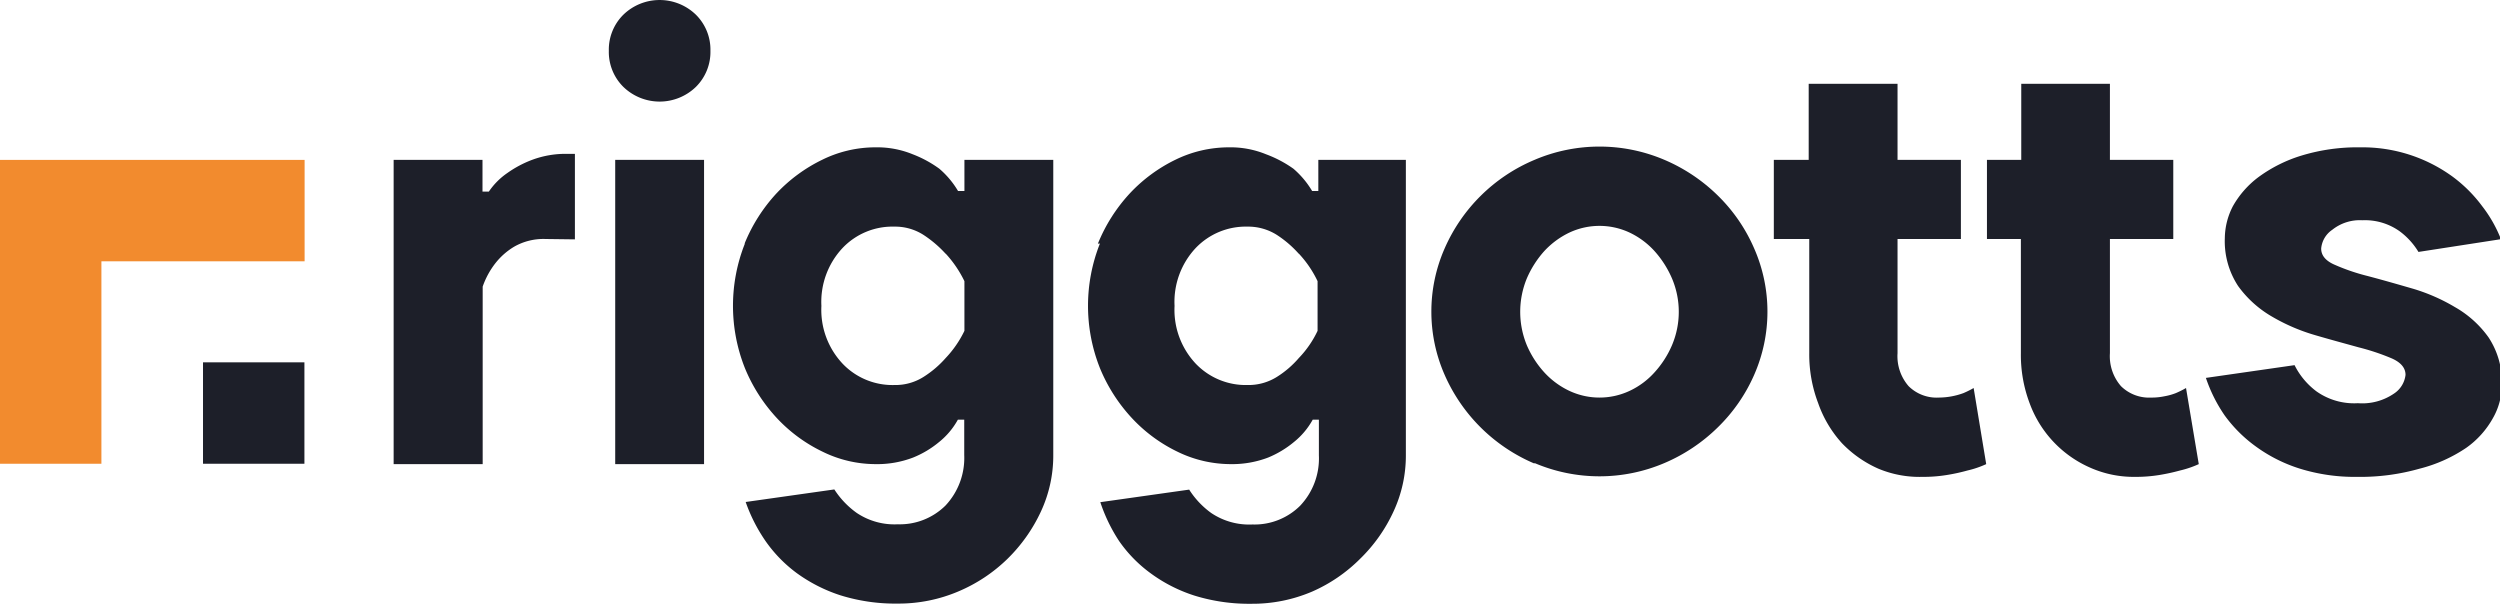 <svg xmlns="http://www.w3.org/2000/svg" viewBox="0 0 133.37 32.21">
  <title>Asset 1</title>
  <g id="Layer_2" data-name="Layer 2">
    <g id="Layer_1-2" data-name="Layer 1">
      <g>
        <path d="M29.1,12.75a3.15,3.15,0,0,0-1.67.41,3.66,3.66,0,0,0-1,.88,4.34,4.34,0,0,0-.68,1.25v9.47H21V8.53h4.74v1.69h.34a3.78,3.78,0,0,1,1-1,5.79,5.79,0,0,1,1.3-.69,5.1,5.1,0,0,1,1.95-.32h.34v4.56Z" style="fill: #1d1f29"/>
        <path d="M32.82,24.76V8.53h4.74V24.76Z" style="fill: #1d1f29"/>
        <path d="M39.72,13a8.83,8.83,0,0,1,1.71-2.69,8.36,8.36,0,0,1,2.44-1.79,6.41,6.41,0,0,1,2.82-.66,5,5,0,0,1,2,.37A6.14,6.14,0,0,1,50.11,9a4.74,4.74,0,0,1,1,1.19h.34V8.53h4.74V24.29a7.07,7.07,0,0,1-.66,3,8.6,8.6,0,0,1-1.78,2.52,8.45,8.45,0,0,1-2.62,1.74,8.14,8.14,0,0,1-3.23.65,9.86,9.86,0,0,1-3.06-.44,8.31,8.31,0,0,1-2.34-1.19,7.36,7.36,0,0,1-1.67-1.72,8.78,8.78,0,0,1-1.05-2.07l4.73-.67a4.59,4.59,0,0,0,1.19,1.25,3.61,3.61,0,0,0,2.2.61,3.46,3.46,0,0,0,2.54-1,3.71,3.71,0,0,0,1-2.69V22.39h-.34a4,4,0,0,1-1,1.19,5.22,5.22,0,0,1-1.39.83,5.35,5.35,0,0,1-2,.35,6.41,6.41,0,0,1-2.82-.66,8.18,8.18,0,0,1-2.44-1.79,8.85,8.85,0,0,1-1.71-2.67,9,9,0,0,1,0-6.65Zm10.73.54a6.14,6.14,0,0,0-1.17-1,2.8,2.8,0,0,0-1.57-.45,3.67,3.67,0,0,0-2.77,1.15,4.2,4.2,0,0,0-1.12,3.08,4.19,4.19,0,0,0,1.12,3.07,3.67,3.67,0,0,0,2.77,1.15,2.8,2.8,0,0,0,1.57-.44,5.43,5.43,0,0,0,1.17-1,5.68,5.68,0,0,0,1-1.45V15A6.07,6.07,0,0,0,50.45,13.53Z" style="fill: #1d1f29"/>
        <path d="M58.57,13a8.83,8.83,0,0,1,1.71-2.69,8.31,8.31,0,0,1,2.43-1.79,6.48,6.48,0,0,1,2.83-.66,5,5,0,0,1,2,.37A6.28,6.28,0,0,1,69,9a4.79,4.79,0,0,1,1,1.19h.33V8.53H75V24.29a7.07,7.07,0,0,1-.66,3,8.42,8.42,0,0,1-1.78,2.52A8.33,8.33,0,0,1,70,31.56a8.1,8.1,0,0,1-3.23.65,9.86,9.86,0,0,1-3.06-.44,8.11,8.11,0,0,1-2.33-1.19,7.21,7.21,0,0,1-1.68-1.72,8.78,8.78,0,0,1-1-2.07l4.74-.67a4.53,4.53,0,0,0,1.18,1.25,3.63,3.63,0,0,0,2.2.61,3.45,3.45,0,0,0,2.54-1,3.67,3.67,0,0,0,1-2.69V22.39h-.33a4,4,0,0,1-1,1.19,5.31,5.31,0,0,1-1.38.83,5.38,5.38,0,0,1-2,.35,6.48,6.48,0,0,1-2.83-.66,8.14,8.14,0,0,1-2.43-1.79,8.85,8.85,0,0,1-1.71-2.67,9,9,0,0,1,0-6.65Zm10.72.54a5.77,5.77,0,0,0-1.16-1,2.86,2.86,0,0,0-1.58-.45,3.69,3.69,0,0,0-2.77,1.15,4.2,4.2,0,0,0-1.12,3.08,4.19,4.19,0,0,0,1.12,3.07,3.69,3.69,0,0,0,2.77,1.15,2.85,2.85,0,0,0,1.58-.44,5.14,5.14,0,0,0,1.16-1,5.43,5.43,0,0,0,1-1.45V15A5.78,5.78,0,0,0,69.29,13.53Z" style="fill: #1d1f29"/>
        <path d="M81.86,24.73A9.12,9.12,0,0,1,77.07,20a8.38,8.38,0,0,1,0-6.75,9.06,9.06,0,0,1,4.79-4.72,8.83,8.83,0,0,1,6.94,0,9.2,9.2,0,0,1,2.85,1.91,8.86,8.86,0,0,1,1.93,2.81,8.38,8.38,0,0,1,0,6.75,8.89,8.89,0,0,1-1.93,2.79,9.2,9.2,0,0,1-2.85,1.91,8.83,8.83,0,0,1-6.94,0Zm5.06-3.87a4.14,4.14,0,0,0,1.35-1,5.15,5.15,0,0,0,.93-1.45,4.56,4.56,0,0,0,0-3.55,5.35,5.35,0,0,0-.93-1.46,4.26,4.26,0,0,0-1.35-1,3.79,3.79,0,0,0-3.18,0,4.42,4.42,0,0,0-1.36,1,5.35,5.35,0,0,0-.93,1.46,4.68,4.68,0,0,0,0,3.55,5.15,5.15,0,0,0,.93,1.45,4.29,4.29,0,0,0,1.36,1,3.79,3.79,0,0,0,3.18,0Z" style="fill: #1d1f29"/>
        <path d="M96.49,8.53V4.47h4.74V8.53h3.38v4.22h-3.38v6.09a2.43,2.43,0,0,0,.59,1.76,2.12,2.12,0,0,0,1.61.61,3.89,3.89,0,0,0,1.32-.24q.3-.13.54-.27l.67,4.06a5.12,5.12,0,0,1-1,.34,9.79,9.79,0,0,1-1.1.24,7.79,7.79,0,0,1-1.3.1A5.7,5.7,0,0,1,100.2,25a6.11,6.11,0,0,1-1.93-1.35A6.22,6.22,0,0,1,97,21.52a7.3,7.3,0,0,1-.48-2.68V12.75H94.63V8.53Z" style="fill: #1d1f29"/>
        <path d="M107.83,8.53V4.47h4.73V8.53h3.38v4.22h-3.38v6.09a2.43,2.43,0,0,0,.59,1.76,2.13,2.13,0,0,0,1.61.61,3.29,3.29,0,0,0,.71-.07,3.16,3.16,0,0,0,.61-.17q.3-.13.54-.27l.68,4.06a5.37,5.37,0,0,1-1,.34,10.88,10.88,0,0,1-1.1.24,7.91,7.91,0,0,1-1.31.1,5.73,5.73,0,0,1-2.38-.49,6,6,0,0,1-3.23-3.43,7.29,7.29,0,0,1-.47-2.68V12.75H106V8.53Z" style="fill: #1d1f29"/>
        <path d="M119.12,11a5,5,0,0,1,1.39-1.57,7.65,7.65,0,0,1,2.27-1.13,10.26,10.26,0,0,1,3.14-.44,8.17,8.17,0,0,1,4.93,1.57A7.54,7.54,0,0,1,132.42,11a7.08,7.08,0,0,1,1,1.76l-4.4.68a3.84,3.84,0,0,0-1-1.1,3.19,3.19,0,0,0-2-.59,2.36,2.36,0,0,0-1.6.51,1.35,1.35,0,0,0-.59,1c0,.36.23.65.71.86a10.86,10.86,0,0,0,1.79.61c.72.19,1.49.41,2.32.65a9.85,9.85,0,0,1,2.31,1,5.59,5.59,0,0,1,1.8,1.62,4.34,4.34,0,0,1,.71,2.55,3.62,3.62,0,0,1-.48,1.76,4.78,4.78,0,0,1-1.42,1.58A7.86,7.86,0,0,1,129.09,25a11.55,11.55,0,0,1-3.34.44,9.86,9.86,0,0,1-3.06-.44,8.08,8.08,0,0,1-2.33-1.17,7.4,7.4,0,0,1-1.68-1.67,8.07,8.07,0,0,1-1-2l4.73-.68a3.94,3.94,0,0,0,1.17,1.4,3.48,3.48,0,0,0,2.21.63,3,3,0,0,0,1.92-.51,1.38,1.38,0,0,0,.62-1c0-.36-.23-.65-.71-.87a12,12,0,0,0-1.79-.6c-.72-.2-1.5-.41-2.32-.65a10.11,10.11,0,0,1-2.32-1,5.79,5.79,0,0,1-1.79-1.62,4.35,4.35,0,0,1-.71-2.56A3.78,3.78,0,0,1,119.12,11Z" style="fill: #1d1f29"/>
        <polygon points="0 8.53 0 24.74 5.41 24.74 5.41 13.94 16.25 13.94 16.25 8.53 0 8.53" style="fill: #f28b2e"/>
        <rect x="10.83" y="19.33" width="5.41" height="5.41" style="fill: #1d1f29"/>
        <path d="M33.26.78a2.78,2.78,0,0,1,3.86,0,2.62,2.62,0,0,1,.78,1.93,2.62,2.62,0,0,1-.78,1.93,2.78,2.78,0,0,1-3.86,0,2.62,2.62,0,0,1-.78-1.93A2.62,2.62,0,0,1,33.26.78Z" style="fill: #1d1f29"/>
      </g>
    </g>
  </g>
</svg>
